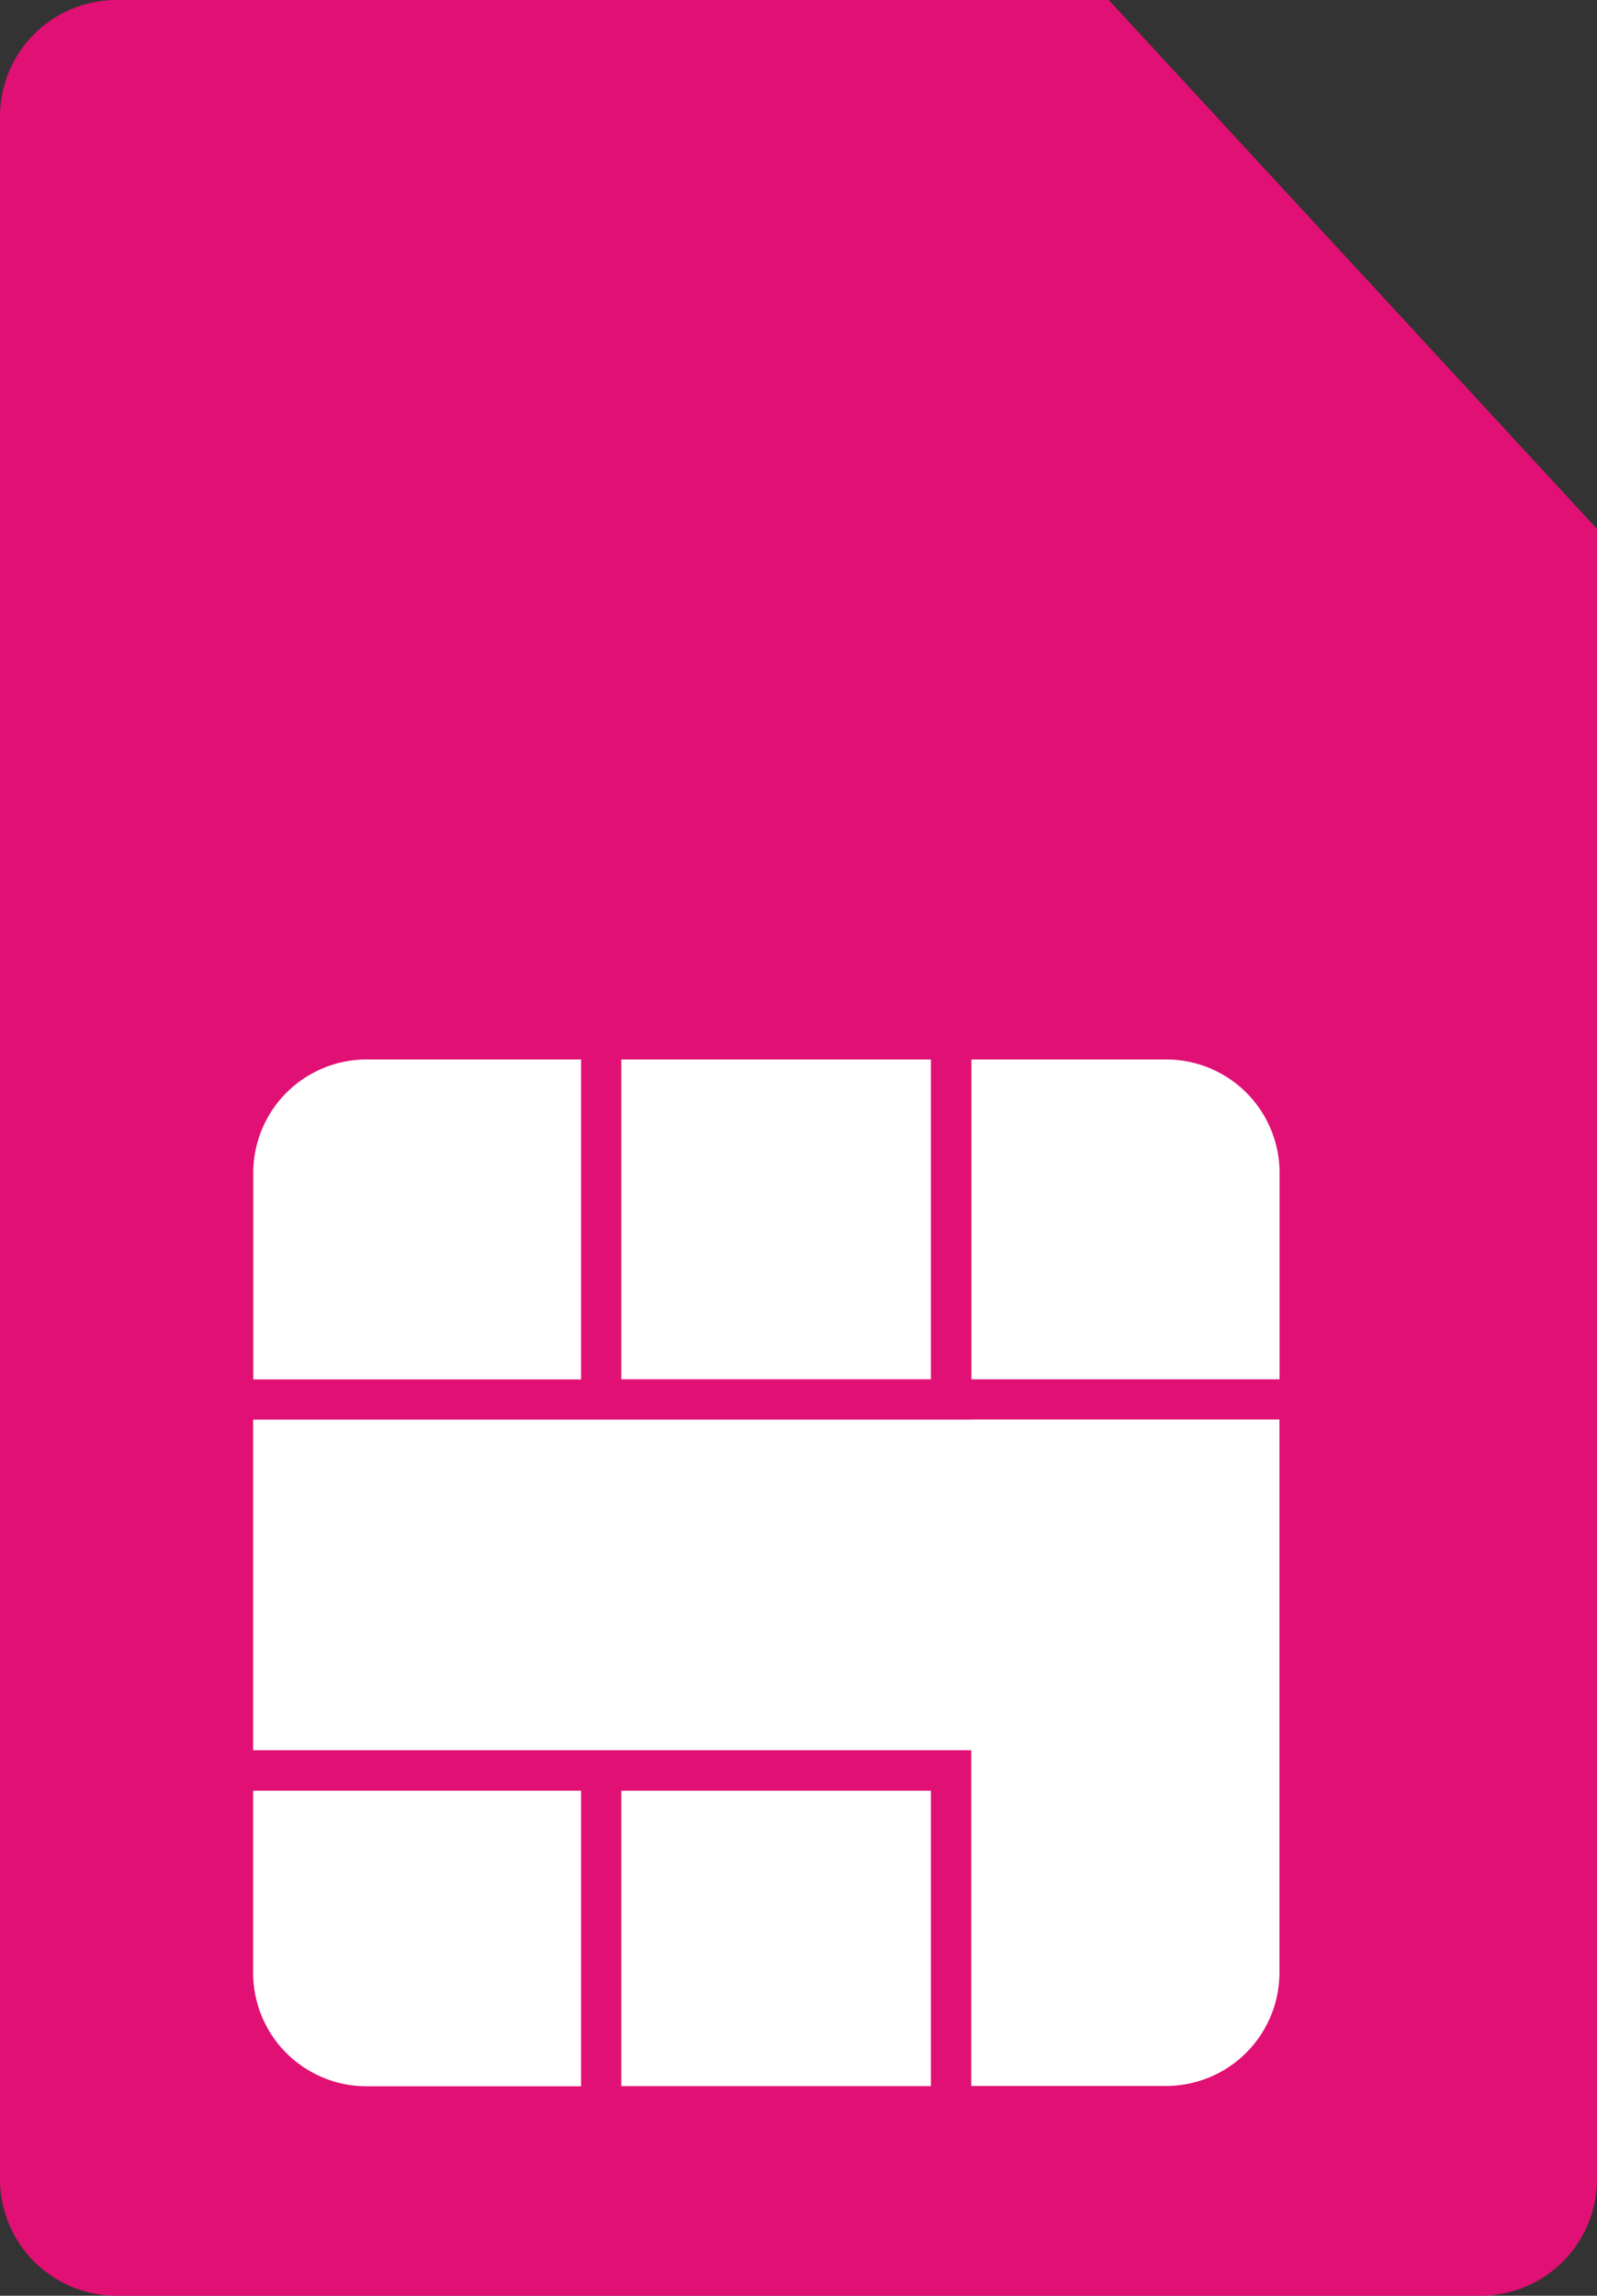 <svg xmlns="http://www.w3.org/2000/svg" width="51.769" height="74.394" viewBox="0 0 51.769 74.394"><rect x="0" y="0" width="51.769" height="74.394" fill="#333333" stroke="none"/><defs><style>.a{fill:#e11074;}.b{fill:#fff;}</style></defs><g transform="translate(-6.25 -8.63)"><path class="a" d="M42.191,8.63H10.026A3.778,3.778,0,0,0,6.25,12.406V79.248a3.778,3.778,0,0,0,3.776,3.776H54.243a3.778,3.778,0,0,0,3.776-3.776V25.77Z" transform="translate(0 0)"/><g transform="translate(14.456 42.962)"><rect class="b" width="10.037" height="10.364" transform="translate(11.934)"/><path class="b" d="M48.354,114.134H25.07v10.713H48.349v10.879h6.314a3.676,3.676,0,0,0,3.676-3.676V114.13H48.354Z" transform="translate(-25.07 -102.462)"/><path class="b" d="M35.7,97.734V87.37h-6.95a3.676,3.676,0,0,0-3.676,3.676v6.693H35.7Z" transform="translate(-25.07 -87.37)"/><path class="b" d="M78.47,97.734h9.989V91.046a3.676,3.676,0,0,0-3.676-3.676H78.47Z" transform="translate(-55.186 -87.37)"/><rect class="b" width="10.037" height="9.571" transform="translate(11.934 23.698)"/><path class="b" d="M35.7,141.72H25.07v5.9a3.676,3.676,0,0,0,3.676,3.676H35.7Z" transform="translate(-25.07 -118.022)"/></g></g></svg>